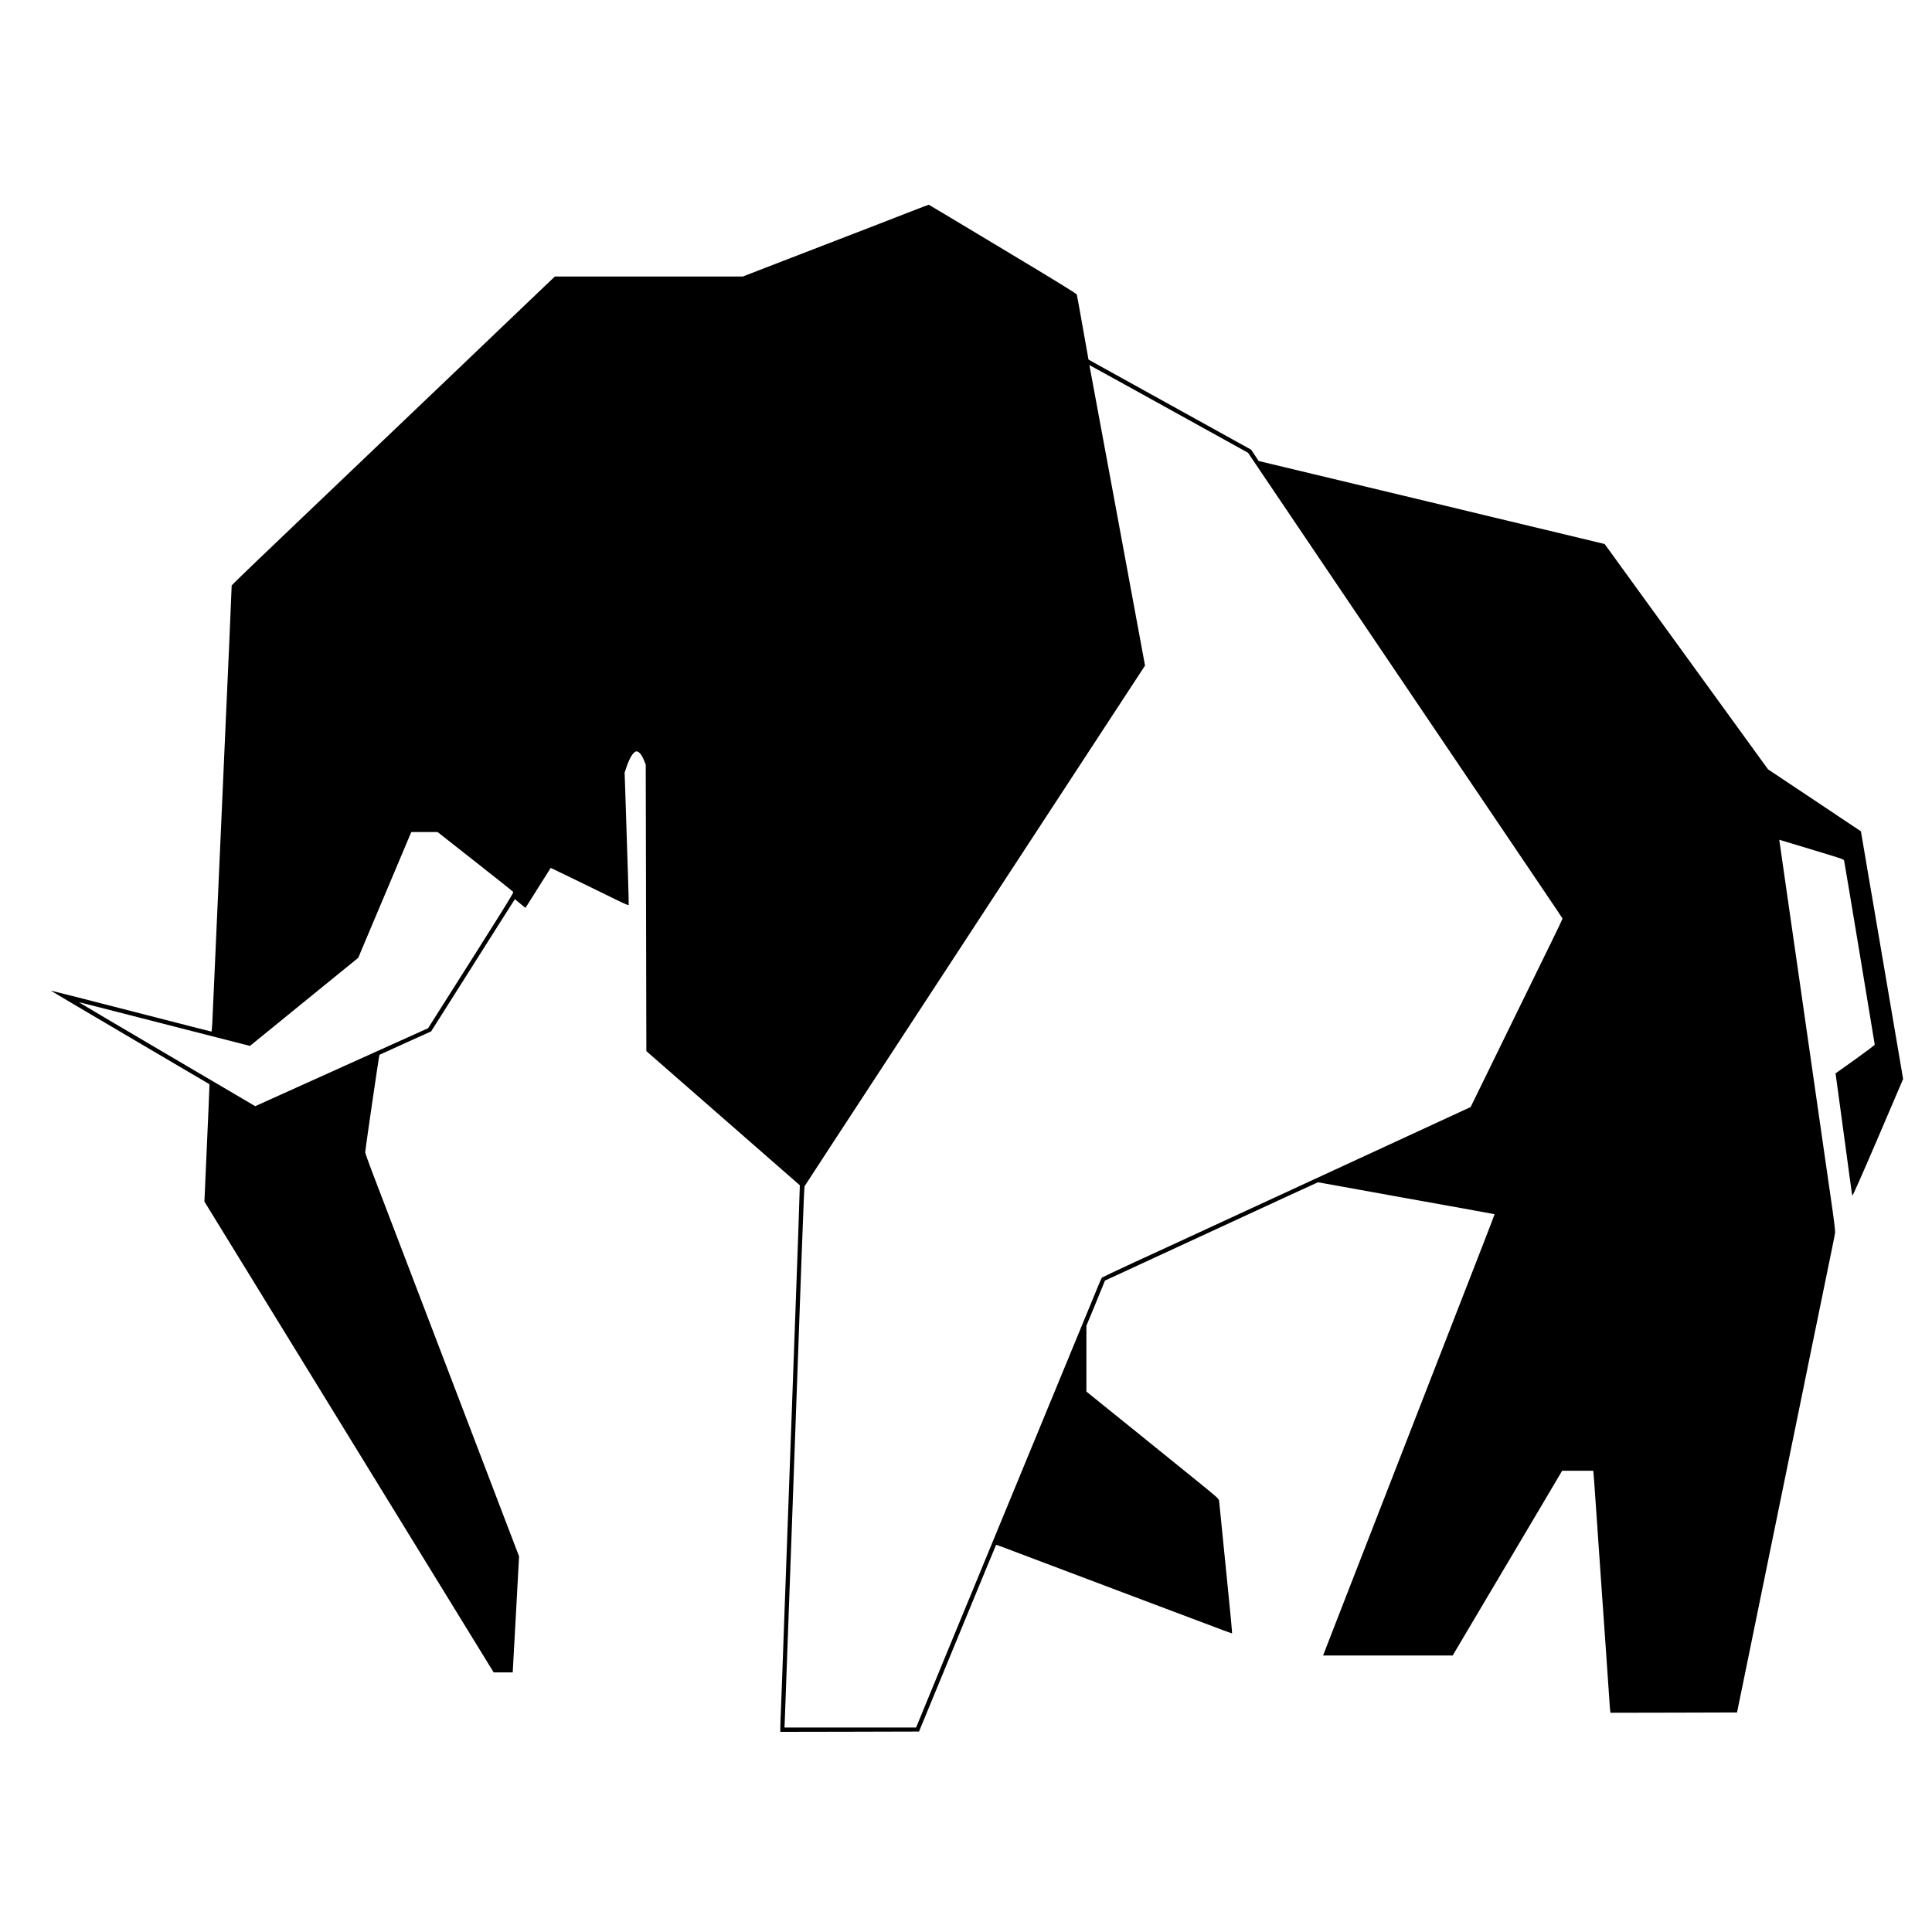 <?xml version="1.0" standalone="no"?>
<!DOCTYPE svg PUBLIC "-//W3C//DTD SVG 20010904//EN"
 "http://www.w3.org/TR/2001/REC-SVG-20010904/DTD/svg10.dtd">
<svg version="1.0" xmlns="http://www.w3.org/2000/svg"
 width="3137pt" height="3137pt" viewBox="0 0 3137 3137"
 preserveAspectRatio="xMidYMid meet">
<g transform="translate(0,3137) scale(0.1,-0.1)"
fill="#000000" stroke="none">
<path d="M14770 27928 c-168 -65 -408 -159 -535 -208 -468 -180 -866 -334
-1513 -584 l-662 -256 -1526 0 -1525 0 -432 -412 c-238 -226 -479 -458 -537
-513 -58 -56 -404 -387 -770 -736 -366 -348 -908 -866 -1205 -1149 -297 -283
-882 -841 -1300 -1240 -418 -398 -815 -779 -882 -845 l-121 -120 -12 -285 c-6
-157 -20 -476 -30 -710 -11 -234 -33 -733 -50 -1110 -31 -711 -40 -910 -65
-1465 -8 -181 -19 -436 -25 -565 -5 -129 -14 -332 -20 -450 -25 -555 -52
-1163 -85 -1905 -26 -618 -34 -755 -42 -755 -3 0 -145 36 -317 80 -171 44
-405 104 -521 134 -572 146 -997 255 -1365 350 -223 57 -406 103 -407 102 -2
-1 578 -344 1287 -761 l1290 -759 0 -45 c0 -25 -7 -192 -15 -371 -17 -373 -40
-883 -55 -1242 l-11 -248 662 -1077 c611 -995 1225 -1994 1854 -3018 311 -507
1107 -1803 1720 -2800 l461 -750 155 0 154 0 7 130 c5 72 28 496 52 942 l44
813 -240 627 c-132 346 -322 844 -423 1108 -305 799 -518 1356 -705 1845 -98
256 -243 636 -323 845 -131 344 -397 1039 -696 1821 -61 160 -111 302 -111
314 0 38 225 1579 231 1583 2 2 192 88 422 192 l417 188 197 311 c108 171 296
469 418 661 122 193 331 523 465 735 134 212 252 397 262 412 l19 28 85 -71
c47 -40 86 -70 88 -68 1 2 94 149 205 326 l203 321 152 -73 c190 -91 660 -320
916 -446 143 -70 196 -92 198 -82 2 8 -3 231 -12 496 -9 265 -21 628 -26 807
-6 179 -15 442 -19 585 l-9 259 25 76 c57 171 120 270 170 270 37 0 83 -55
118 -141 l30 -74 5 -2326 5 -2326 1245 -1088 c685 -598 1246 -1089 1247 -1090
1 0 -11 -370 -27 -821 -16 -450 -46 -1255 -65 -1789 -19 -533 -42 -1154 -50
-1380 -8 -225 -19 -534 -25 -685 -5 -151 -17 -459 -25 -685 -8 -225 -22 -599
-30 -830 -8 -231 -19 -539 -25 -685 -10 -265 -21 -566 -40 -1120 -6 -162 -15
-398 -20 -525 -6 -126 -10 -258 -10 -293 l0 -62 1126 2 1126 3 95 230 c52 127
141 343 198 480 57 138 210 509 340 825 407 989 617 1495 619 1497 1 1 56 -18
122 -43 65 -25 520 -196 1009 -381 490 -185 1221 -460 1625 -613 1061 -400
1070 -404 1075 -398 3 3 -28 340 -70 749 -41 409 -88 881 -105 1049 -16 168
-32 324 -35 347 -6 41 -10 45 -443 395 -449 363 -688 556 -968 783 -89 71
-292 236 -453 365 l-291 235 0 535 0 535 106 255 c58 140 126 305 150 366 l45
111 1685 779 c927 429 1706 788 1731 798 l45 19 291 -52 c161 -29 573 -104
917 -166 344 -62 857 -154 1140 -205 283 -51 516 -94 518 -95 1 -1 -85 -227
-192 -501 -453 -1166 -2034 -5226 -2359 -6061 l-234 -603 1052 0 1053 0 39 67
c22 38 276 466 565 953 289 487 671 1131 849 1432 l324 548 252 0 252 0 5 -42
c3 -24 17 -214 31 -423 24 -352 64 -927 100 -1445 8 -118 20 -278 25 -355 5
-77 17 -237 25 -355 34 -488 66 -945 76 -1100 5 -91 12 -175 15 -188 l4 -22
1027 2 1027 3 68 330 c92 450 221 1080 268 1310 22 105 100 489 175 855 75
366 172 841 216 1055 44 215 125 608 179 875 54 267 131 640 170 830 39 190
95 465 125 613 30 147 80 387 110 535 74 365 187 916 236 1152 23 107 43 215
46 240 3 27 -25 251 -72 570 -41 289 -127 885 -191 1325 -63 440 -155 1081
-205 1425 -49 344 -101 702 -114 795 -13 94 -92 640 -175 1214 -82 575 -150
1045 -150 1046 0 1 123 -36 273 -82 149 -45 385 -117 524 -159 238 -73 252
-78 257 -103 12 -55 496 -2970 496 -2982 0 -8 -143 -116 -318 -241 l-318 -226
113 -829 c62 -455 122 -898 133 -983 11 -85 23 -163 26 -174 4 -12 152 323
416 938 l409 956 -36 213 c-20 116 -49 289 -65 382 -16 94 -86 503 -155 910
-69 407 -137 803 -150 880 -13 77 -45 259 -69 405 -25 146 -68 398 -96 560
-28 162 -64 380 -82 484 l-32 188 -753 503 -754 503 -83 113 c-46 63 -251 346
-456 629 -205 283 -484 668 -620 855 -481 663 -889 1226 -1190 1641 l-305 421
-385 93 c-212 51 -551 132 -755 181 -203 49 -577 138 -830 199 -253 61 -649
156 -880 212 -231 55 -640 153 -910 218 -269 65 -798 191 -1174 281 l-684 164
-61 92 -61 92 -275 152 c-724 402 -936 519 -1470 814 -316 175 -647 358 -735
407 l-161 90 -32 181 c-76 430 -152 854 -157 873 -3 16 -315 208 -1202 740
-658 396 -1199 720 -1202 720 -3 1 -143 -52 -311 -118z m3405 -2753 c775 -429
1899 -1051 1995 -1104 l95 -53 233 -346 c128 -191 342 -507 474 -702 132 -195
326 -483 432 -640 372 -550 3450 -5107 3561 -5270 341 -503 405 -599 405 -608
0 -5 -80 -173 -178 -373 -98 -200 -434 -886 -746 -1524 l-567 -1160 -632 -292
c-471 -217 -3146 -1452 -4262 -1968 -44 -20 -305 -140 -580 -267 -275 -127
-505 -236 -512 -242 -6 -6 -36 -72 -66 -146 -30 -74 -157 -382 -282 -685 -125
-302 -305 -739 -400 -970 -95 -231 -244 -591 -330 -800 -86 -209 -188 -454
-225 -545 -37 -91 -186 -451 -330 -800 -144 -349 -340 -824 -435 -1055 -95
-231 -250 -607 -345 -835 -94 -228 -268 -652 -388 -942 l-217 -528 -1069 0
-1068 0 6 148 c3 81 13 336 21 567 8 231 22 605 30 830 8 226 20 534 25 685 5
151 14 397 20 545 5 149 14 396 20 550 5 154 17 467 25 695 8 228 38 1036 65
1795 27 759 57 1574 65 1810 34 932 44 1155 51 1167 4 7 199 306 432 663 234
358 458 700 497 760 177 271 1529 2338 1632 2495 63 96 455 695 870 1330 415
635 1057 1616 1425 2179 l670 1024 -87 471 c-89 482 -153 828 -435 2351 -89
479 -208 1124 -266 1435 -57 311 -107 578 -110 593 l-6 29 34 -18 c18 -9 222
-121 453 -249z m-10460 -7795 c336 -263 614 -485 619 -493 9 -13 -159 -282
-1247 -1997 l-136 -215 -1404 -633 -1403 -633 -1432 842 c-788 463 -1431 843
-1430 845 2 1 122 -28 268 -66 363 -93 818 -209 1580 -405 355 -91 709 -182
787 -201 l142 -36 446 363 c246 200 488 397 538 438 51 41 245 199 433 352
l341 277 60 144 c33 78 219 519 413 978 193 459 360 854 370 878 l19 42 213 0
213 0 610 -480z"/>
</g>
</svg>
